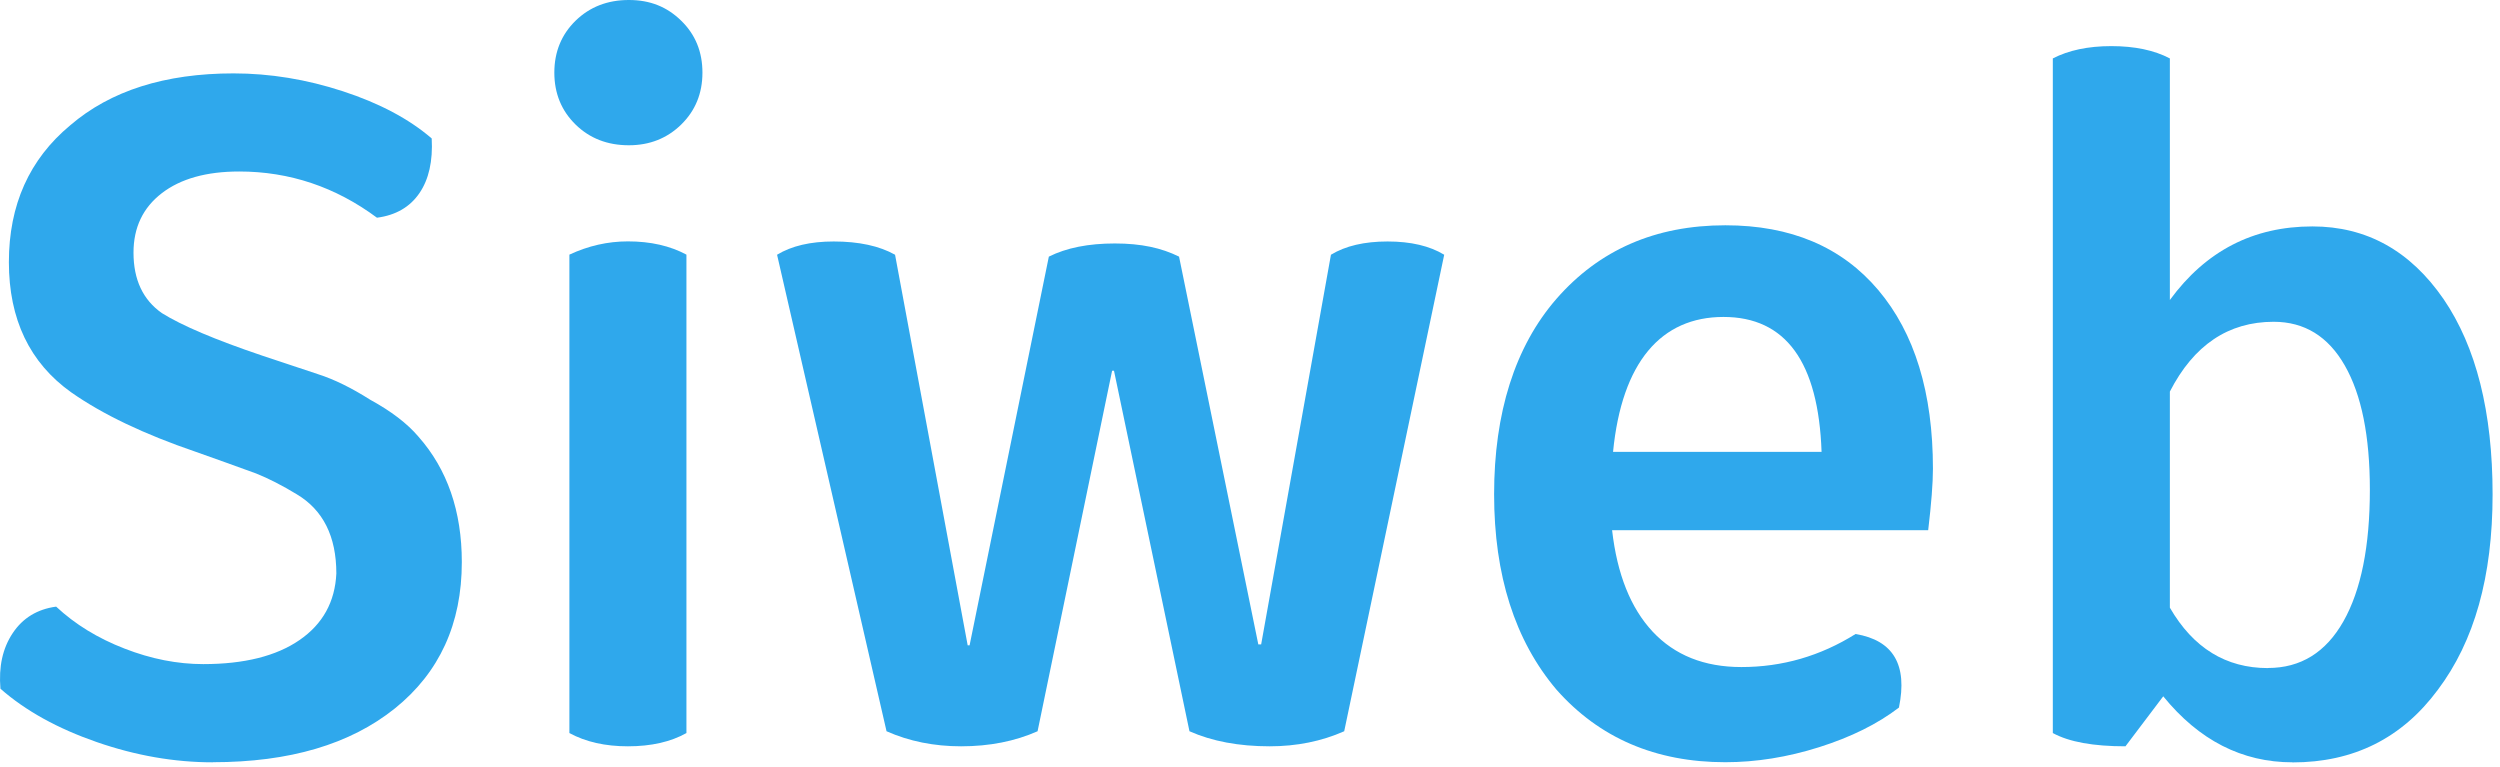 <svg width="264" height="81" viewBox="0 0 264 81" fill="none" xmlns="http://www.w3.org/2000/svg">
<path d="M22.468 80.5C18.418 80.5 14.328 79.79 10.208 78.36C6.088 76.93 2.698 75.06 0.048 72.73C-0.152 70.4 0.278 68.45 1.348 66.85C2.408 65.26 3.938 64.33 5.928 64.06C7.918 65.92 10.328 67.4 13.148 68.49C15.968 69.59 18.748 70.13 21.468 70.13C25.788 70.13 29.178 69.28 31.628 67.59C34.088 65.9 35.378 63.55 35.518 60.56C35.518 56.64 34.118 53.85 31.328 52.19C29.798 51.26 28.368 50.53 27.048 50C24.858 49.2 22.728 48.44 20.668 47.71C15.218 45.85 10.838 43.76 7.518 41.43C3.138 38.31 0.938 33.72 0.938 27.68C0.938 21.64 3.098 16.82 7.418 13.23C11.668 9.58 17.418 7.75 24.658 7.75C28.508 7.75 32.368 8.38 36.218 9.64C40.068 10.9 43.198 12.56 45.588 14.62C45.718 17.01 45.288 18.94 44.288 20.4C43.288 21.86 41.798 22.73 39.808 22.99C35.428 19.74 30.578 18.11 25.258 18.11C21.808 18.11 19.078 18.87 17.088 20.4C15.098 21.93 14.098 24.02 14.098 26.68C14.098 29.54 15.098 31.66 17.088 33.06C19.218 34.39 22.738 35.88 27.648 37.54L33.628 39.53C35.288 40.06 37.118 40.96 39.108 42.22C41.298 43.42 42.998 44.71 44.188 46.11C47.238 49.56 48.768 53.98 48.768 59.36C48.768 65.87 46.408 71.02 41.698 74.81C36.978 78.6 30.568 80.49 22.468 80.49V80.5Z" fill="#2FA8EC"/>
<path d="M66.408 15.34C64.148 15.34 62.268 14.61 60.778 13.15C59.288 11.69 58.538 9.86 58.538 7.67C58.538 5.48 59.288 3.65 60.778 2.19C62.278 0.73 64.148 0 66.408 0C68.668 0 70.448 0.73 71.938 2.19C73.438 3.65 74.178 5.48 74.178 7.67C74.178 9.86 73.428 11.69 71.938 13.15C70.448 14.61 68.598 15.34 66.408 15.34ZM66.308 78.81C63.918 78.81 61.858 78.35 60.128 77.41V26.89C62.118 25.96 64.178 25.49 66.308 25.49C68.698 25.49 70.758 25.96 72.488 26.89V77.41C70.828 78.34 68.768 78.81 66.308 78.81Z" fill="#2FA8EC"/>
<path d="M101.488 78.81C98.628 78.81 96.008 78.28 93.618 77.22L82.058 26.9C83.588 25.97 85.578 25.5 88.038 25.5C90.698 25.5 92.858 25.97 94.518 26.9L102.188 68.15H102.388L110.758 27.1C112.618 26.17 114.938 25.71 117.728 25.71C120.518 25.71 122.648 26.18 124.508 27.1L132.878 68.05H133.178L140.548 26.9C142.078 25.97 144.068 25.5 146.528 25.5C148.988 25.5 150.978 25.97 152.508 26.9L141.948 77.22C139.558 78.28 136.928 78.81 134.078 78.81C130.818 78.81 127.998 78.28 125.608 77.22L117.638 39.15H117.438L109.568 77.22C107.178 78.28 104.488 78.81 101.498 78.81H101.488Z" fill="#2FA8EC"/>
<path d="M203.618 55.99H170.238C170.768 60.64 172.198 64.21 174.518 66.7C176.848 69.19 179.968 70.44 183.888 70.44C188.208 70.44 192.228 69.28 195.948 66.95C199.938 67.62 201.458 70.21 200.528 74.72C198.268 76.45 195.458 77.84 192.108 78.9C188.758 79.96 185.448 80.49 182.198 80.49C174.828 80.49 168.878 77.93 164.358 72.82C159.978 67.64 157.778 60.76 157.778 52.19C157.778 43.62 159.968 36.61 164.358 31.56C168.878 26.38 174.818 23.79 182.198 23.79C189.108 23.79 194.488 26.07 198.338 30.62C202.188 35.17 204.118 41.47 204.118 49.5C204.118 51.03 203.948 53.19 203.618 55.98V55.99ZM170.338 47.72H192.358C192.028 38.22 188.568 33.47 181.998 33.47C175.428 33.47 171.268 38.22 170.338 47.72Z" fill="#2FA8EC"/>
<path d="M242.088 80.5C236.768 80.5 232.218 78.18 228.438 73.53L224.448 78.81C221.058 78.81 218.498 78.35 216.778 77.41V6.17C218.438 5.31 220.498 4.87 222.958 4.87C225.418 4.87 227.478 5.3 229.138 6.17V31.68C232.928 26.5 237.938 23.91 244.188 23.91C249.898 23.91 254.518 26.47 258.038 31.58C261.488 36.63 263.218 43.51 263.218 52.21C263.218 60.91 261.288 67.72 257.438 72.84C253.648 77.96 248.538 80.51 242.088 80.51V80.5ZM239.498 70.54C242.948 70.54 245.608 68.9 247.468 65.61C249.328 62.32 250.258 57.69 250.258 51.71C250.258 46.06 249.378 41.69 247.618 38.61C245.858 35.52 243.348 33.98 240.098 33.98C235.318 33.98 231.658 36.44 229.138 41.35V64.17C231.598 68.42 235.048 70.55 239.498 70.55V70.54Z" fill="#2FA8EC"/>
</svg>
